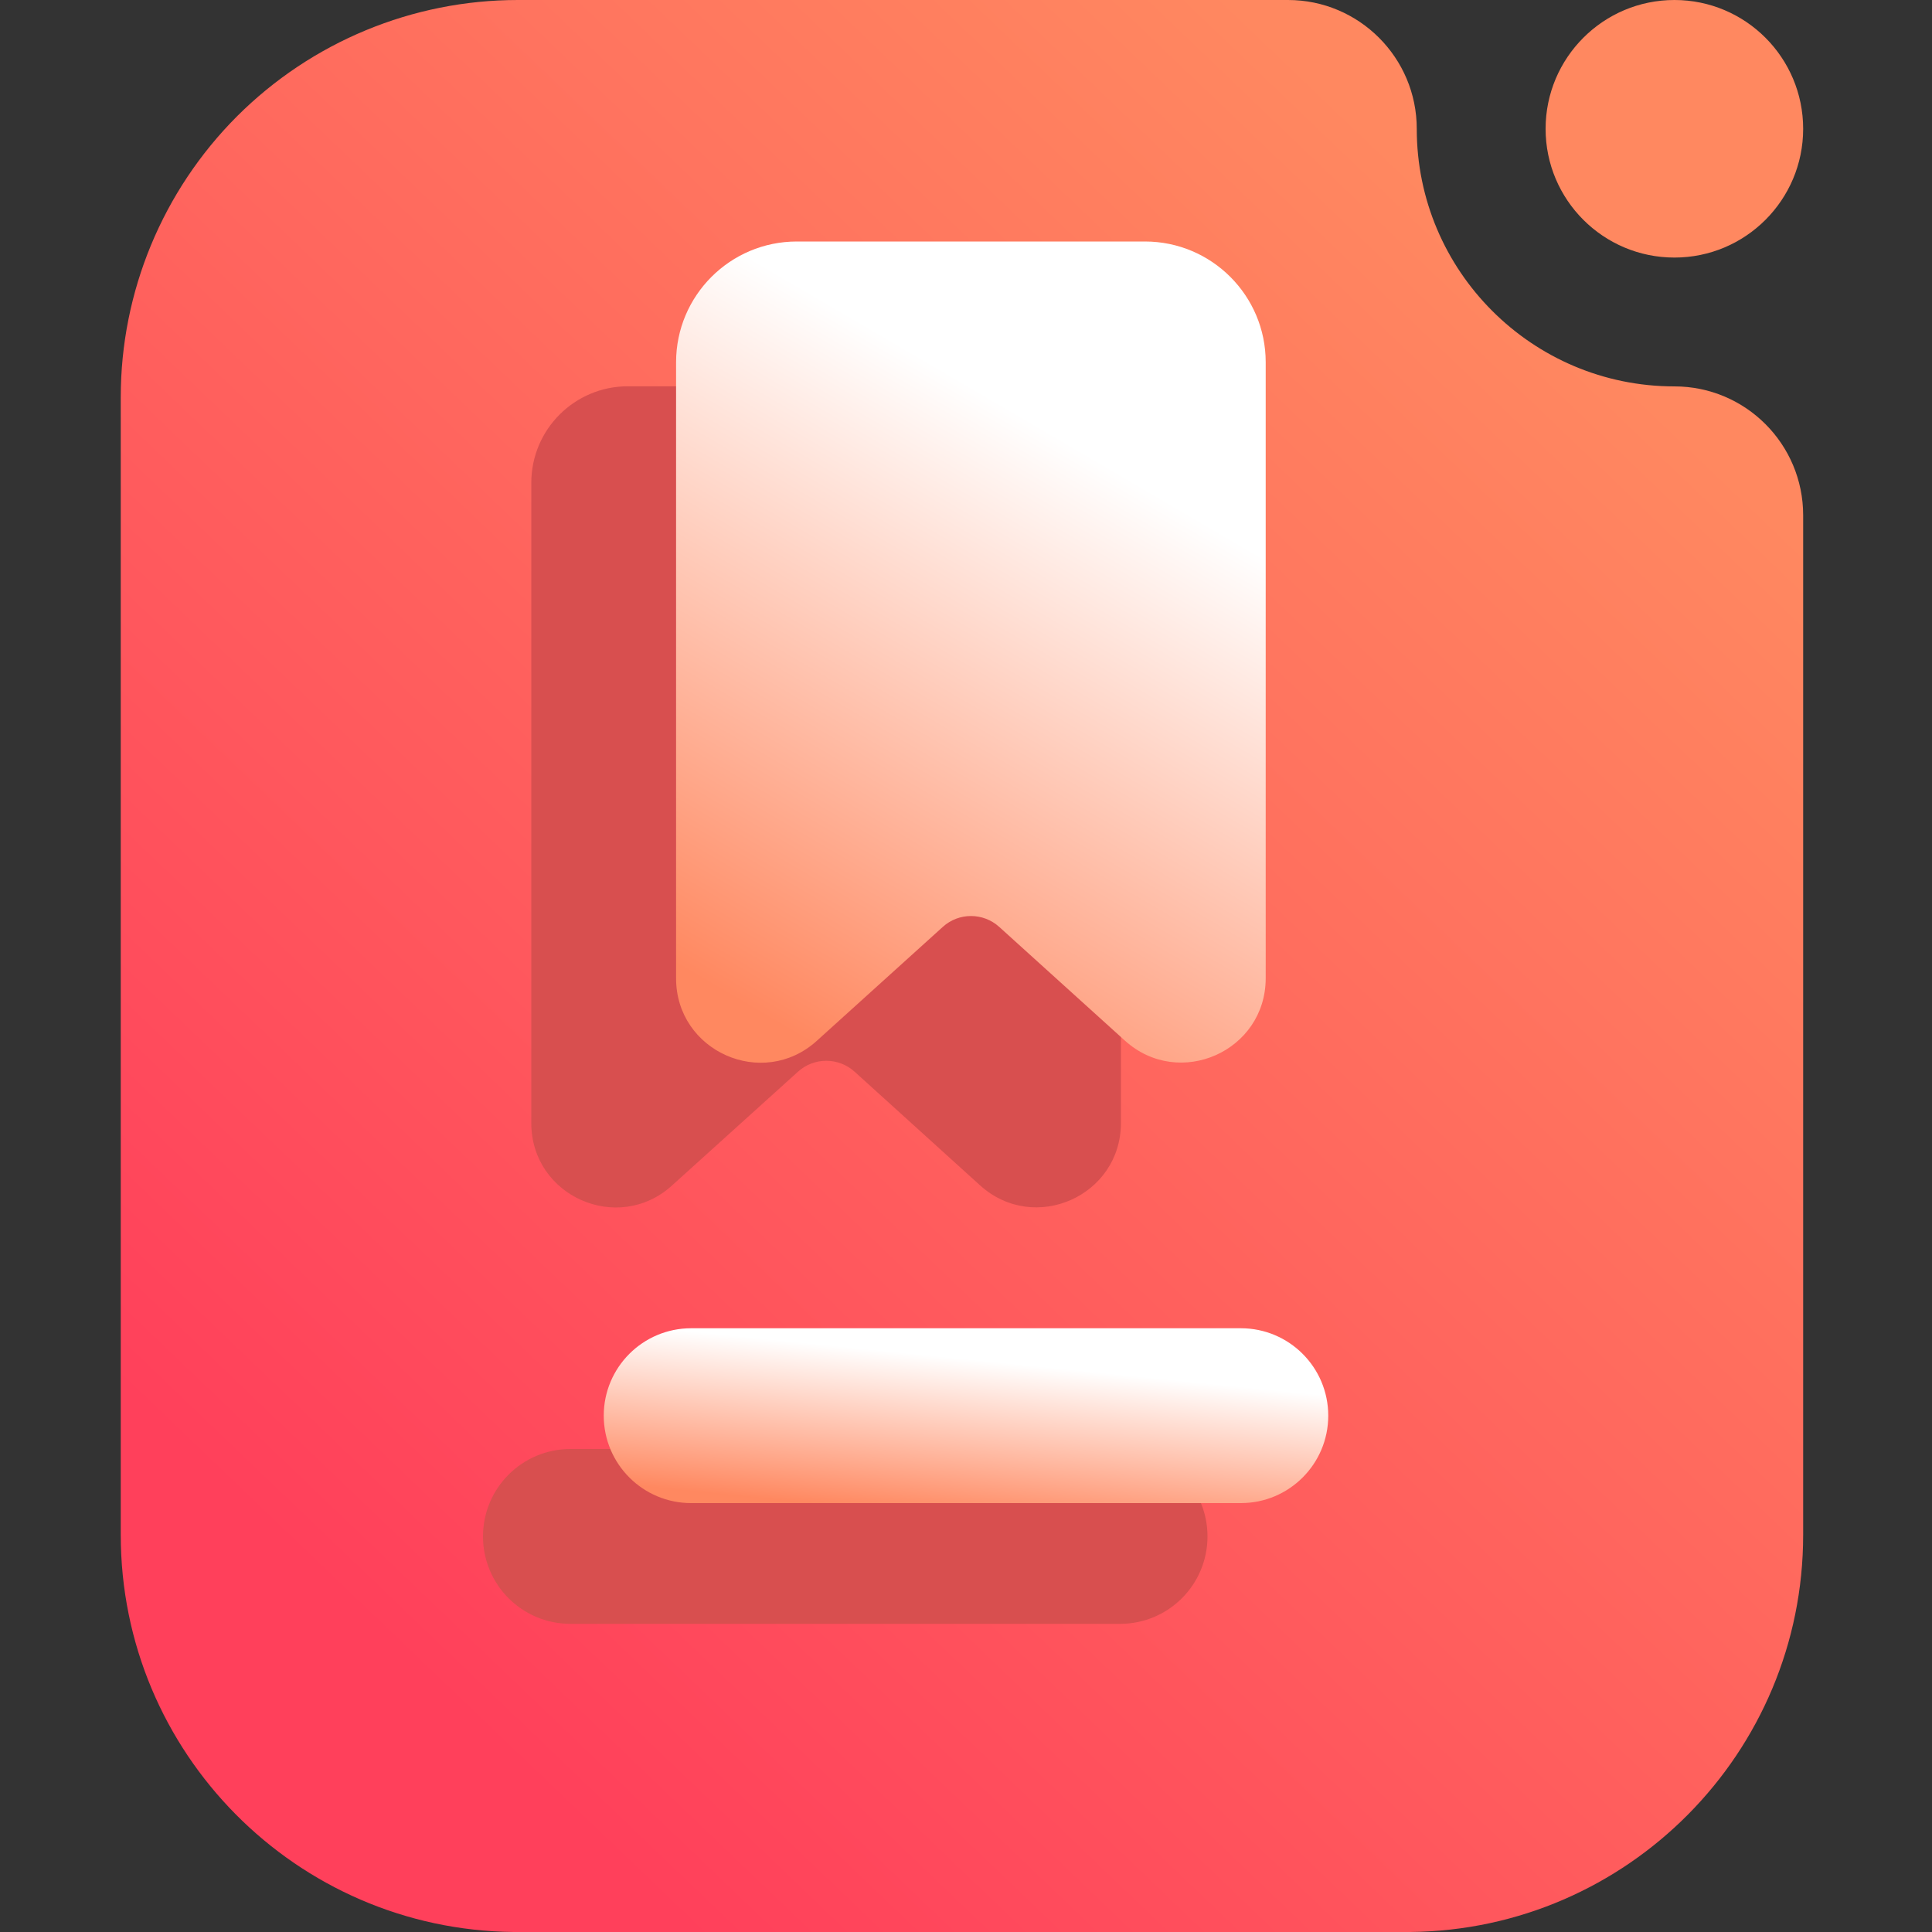 <svg width="16" height="16" viewBox="0 0 16 16" fill="none" xmlns="http://www.w3.org/2000/svg">
<rect x="0" y="0" width="16" height="16" fill="#333333" stroke="none"/>
<path fill-rule="evenodd" clip-rule="evenodd" d="M12.8 1.067C12.8 0.478 13.278 0 13.867 0C14.456 0 14.933 0.478 14.933 1.067C14.933 1.655 14.456 2.133 13.867 2.133C13.278 2.133 12.8 1.655 12.8 1.067ZM11.68 16H4.253C2.454 15.981 1 14.516 1 12.711V3.289C1 2.416 1.347 1.58 1.963 0.963C2.58 0.347 3.416 0 4.289 0H10.667C11.255 0 11.733 0.478 11.733 1.067C11.733 2.244 12.689 3.2 13.867 3.2C14.456 3.2 14.933 3.678 14.933 4.267V12.711C14.933 14.516 13.479 15.981 11.68 16Z" fill="url(#paint0_linear_73_1679)"/>
<path fill-rule="evenodd" clip-rule="evenodd" d="M9.276 12H4.724C4.324 12 4 12.324 4 12.724C4 13.124 4.324 13.448 4.724 13.448H9.276C9.676 13.448 10 13.124 10 12.724C10 12.324 9.676 12 9.276 12Z" fill="#D84F4F"/>
<path fill-rule="evenodd" clip-rule="evenodd" d="M10.276 11H5.724C5.324 11 5 11.324 5 11.724C5 12.124 5.324 12.448 5.724 12.448H10.276C10.676 12.448 11 12.124 11 11.724C11 11.324 10.676 11 10.276 11Z" fill="url(#paint1_linear_73_1679)"/>
<path d="M5.2 3.199C4.758 3.199 4.4 3.557 4.4 3.999V9.301C4.4 9.906 5.117 10.224 5.565 9.818L6.609 8.875C6.741 8.755 6.944 8.755 7.077 8.875L8.117 9.817C8.566 10.223 9.283 9.905 9.283 9.3V3.199H5.2Z" fill="#D84F4F"/>
<path d="M6.599 2C6.047 2 5.599 2.448 5.599 3V8.102C5.599 8.707 6.316 9.025 6.764 8.62L7.808 7.676C7.94 7.556 8.143 7.556 8.276 7.677L9.316 8.618C9.765 9.024 10.482 8.706 10.482 8.101V3C10.482 2.448 10.034 2 9.482 2H6.599Z" fill="url(#paint2_linear_73_1679)"/>
<defs>
<linearGradient id="paint0_linear_73_1679" x1="3.612" y1="14" x2="13.769" y2="3.386" gradientUnits="userSpaceOnUse">
<stop stop-color="#FF405B"/>
<stop offset="1" stop-color="#FF8860"/>
</linearGradient>
<linearGradient id="paint1_linear_73_1679" x1="6.714" y1="12.448" x2="6.846" y2="11.138" gradientUnits="userSpaceOnUse">
<stop stop-color="#FF8860"/>
<stop offset="1" stop-color="white"/>
</linearGradient>
<linearGradient id="paint2_linear_73_1679" x1="6.994" y1="8.801" x2="9.703" y2="4.169" gradientUnits="userSpaceOnUse">
<stop stop-color="#FF8860"/>
<stop offset="1" stop-color="white"/>
</linearGradient>
</defs>
</svg>
